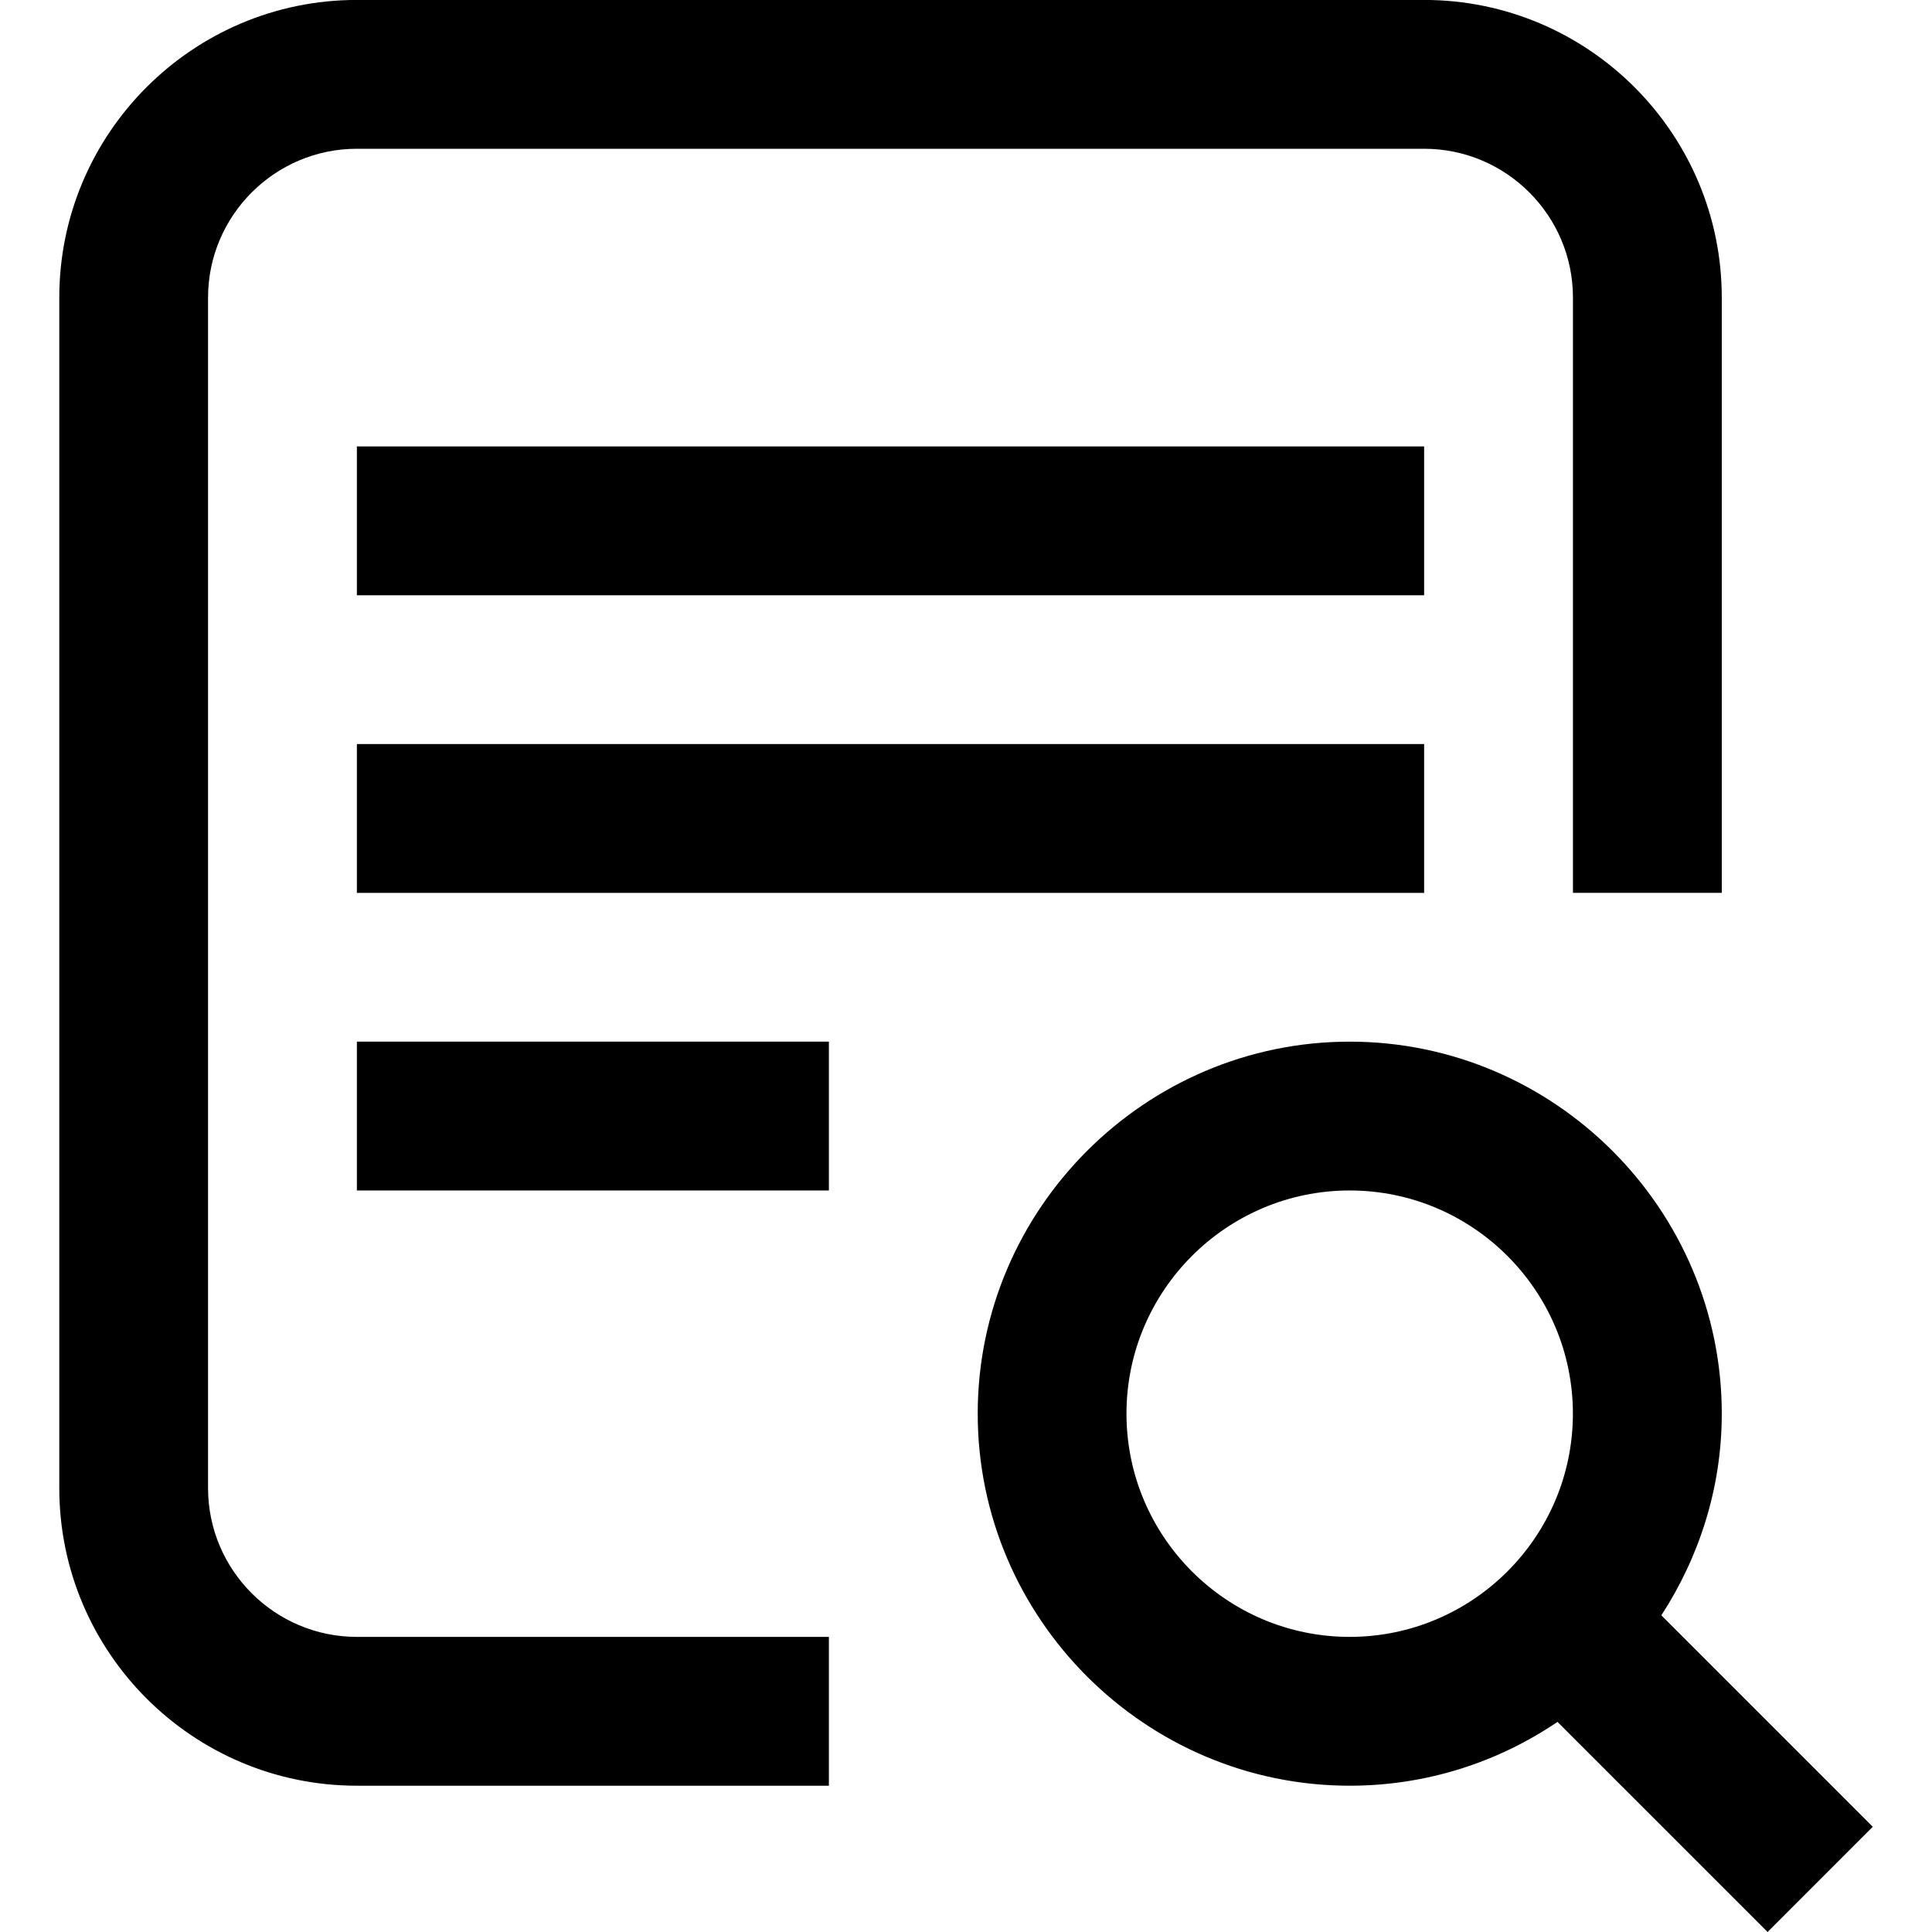 <!-- Generated by IcoMoon.io -->
<svg version="1.1" xmlns="http://www.w3.org/2000/svg" width="32" height="32" viewBox="0 0 32 32">
<title>icon-chakanxq</title>
<path d="M13.729 29.577h-7.818c-2.719 0-4.929-2.211-4.929-4.93v-19.718c0-2.719 2.211-4.93 4.929-4.93h17.677c2.719 0 4.93 2.211 4.93 4.93v9.859h-2.465v-9.859c0-1.358-1.104-2.465-2.465-2.465h-17.677c-1.358 0-2.465 1.107-2.465 2.465v19.718c0 1.361 1.107 2.465 2.465 2.465h7.818v2.465zM5.911 7.394h17.677v2.465h-17.677v-2.465zM31.019 30.257l-3.502-3.502c0.626-0.964 1.001-2.11 1.001-3.34 0-3.389-2.773-6.162-6.162-6.162s-6.162 2.773-6.162 6.162c0 3.389 2.773 6.162 6.162 6.162 1.272 0 2.455-0.389 3.441-1.057l3.48 3.48 1.742-1.743zM22.355 27.112c-2.038 0-3.697-1.659-3.697-3.697s1.659-3.697 3.697-3.697 3.697 1.659 3.697 3.697c0 2.038-1.659 3.697-3.697 3.697zM5.911 12.324h17.677v2.465h-17.677v-2.465zM5.911 17.253h7.818v2.465h-7.818v-2.465z"></path>
</svg>
